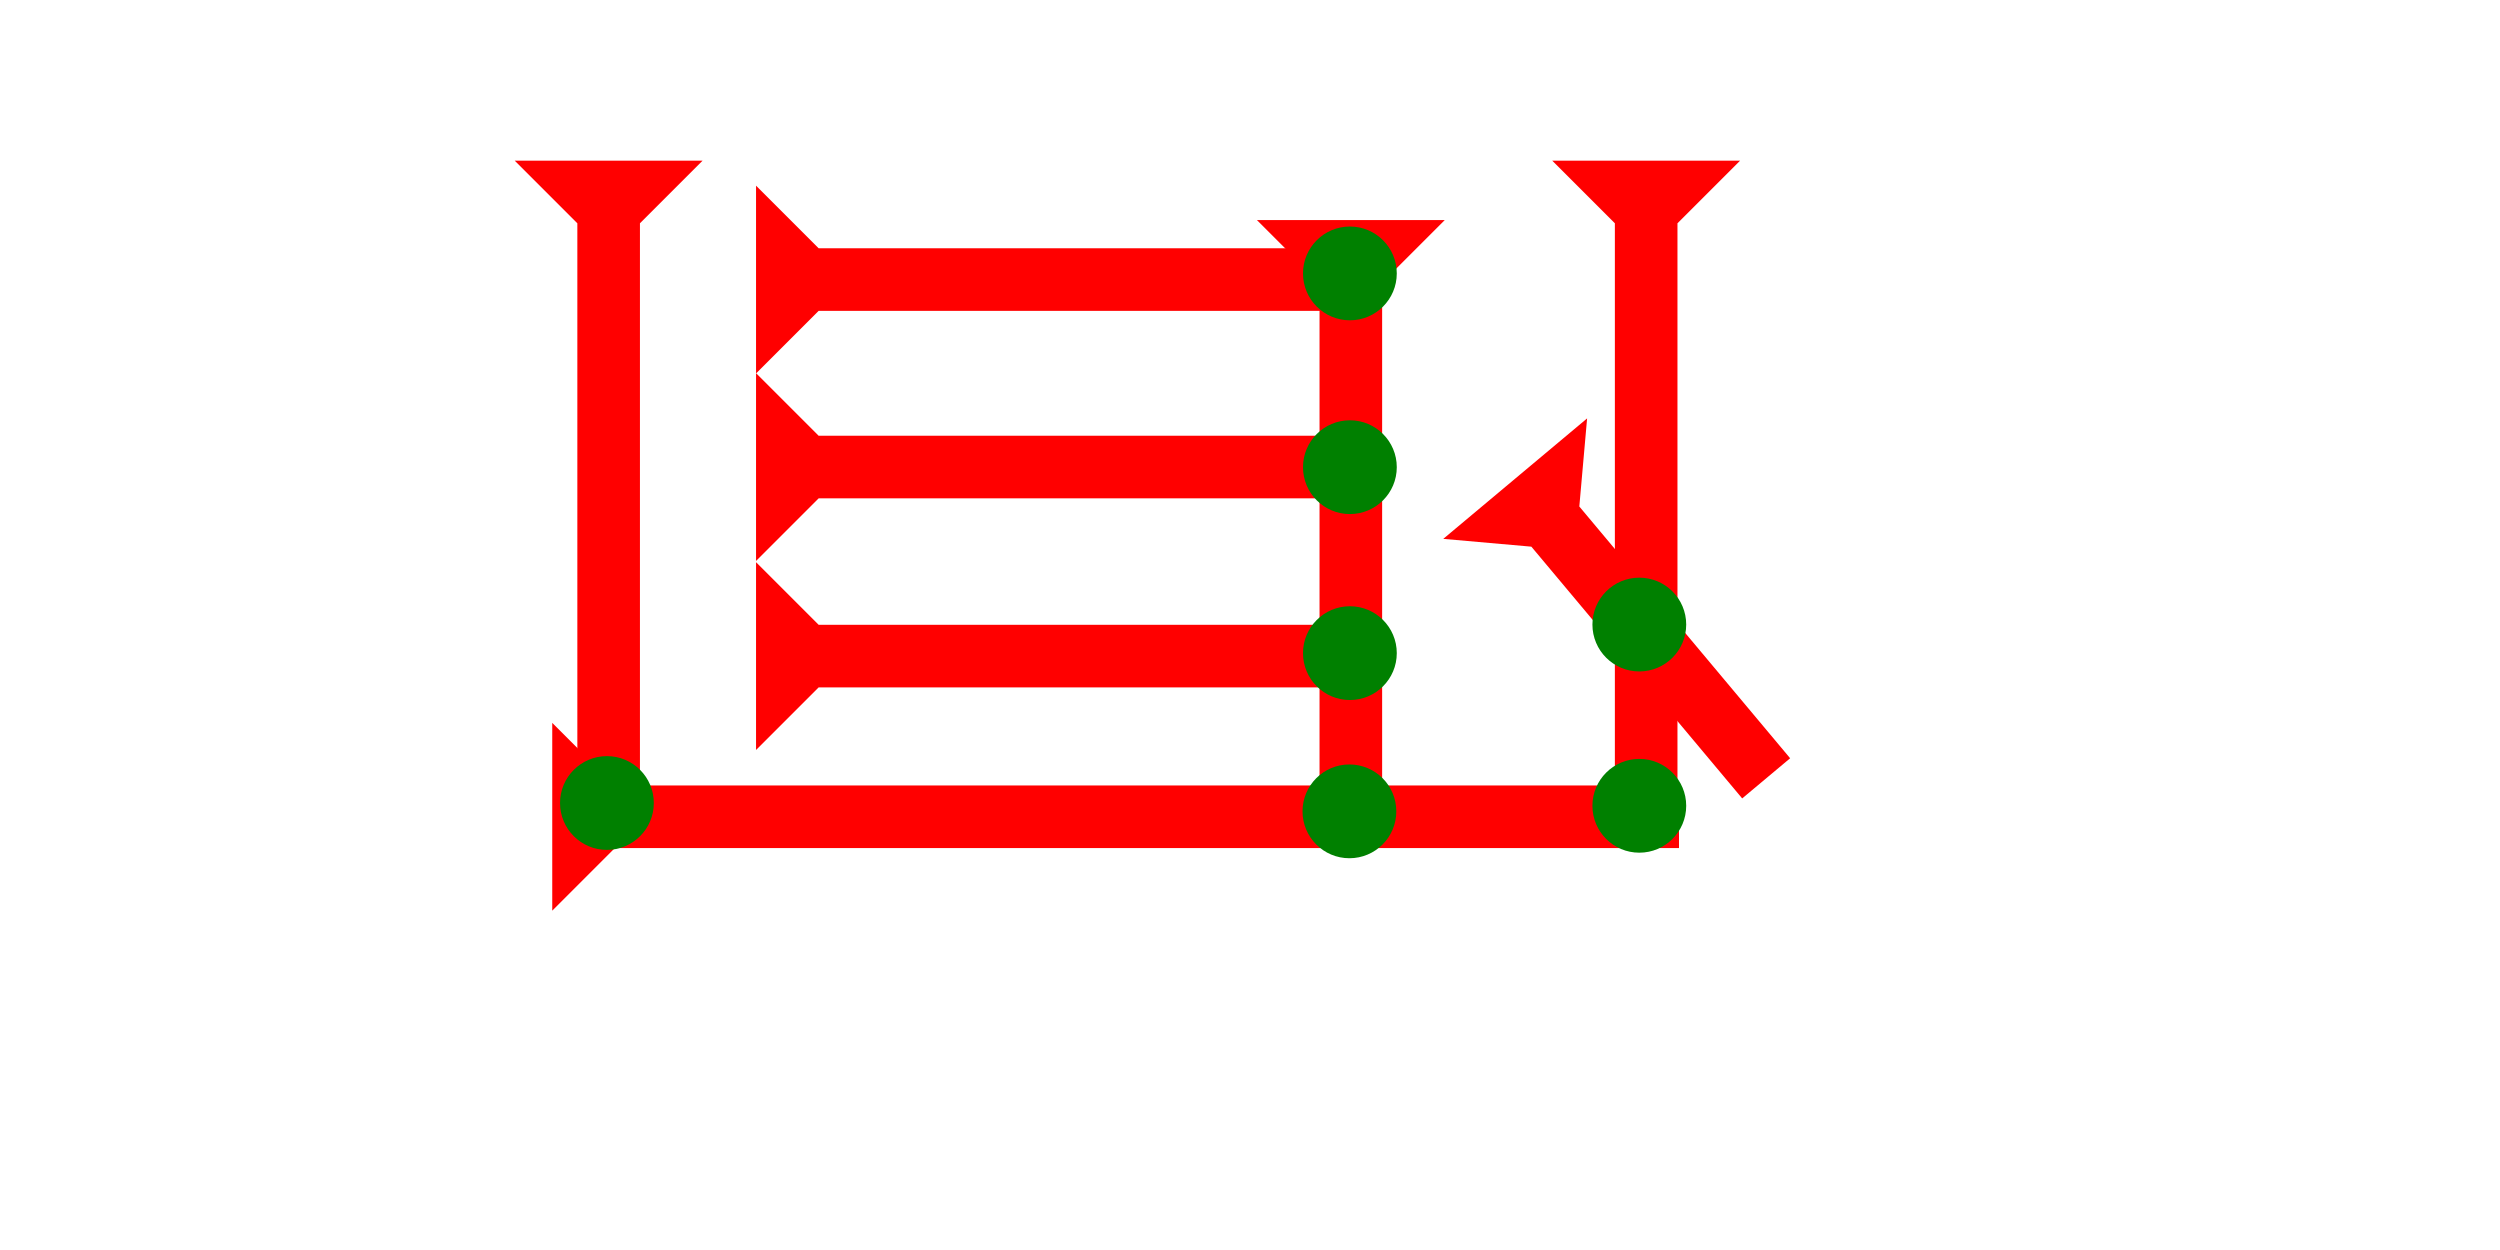 <?xml version="1.0" encoding="UTF-8" standalone="no"?>
<svg
   xmlns:dc="http://purl.org/dc/elements/1.1/"
   xmlns:cc="http://creativecommons.org/ns#"
   xmlns:rdf="http://www.w3.org/1999/02/22-rdf-syntax-ns#"
   xmlns:svg="http://www.w3.org/2000/svg"
   xmlns="http://www.w3.org/2000/svg"
   width="160"
   height="80"
   viewBox="0 0 42.333 21.167"
   version="1.1"
   id="svg8">
  <defs
     id="defs2" />
  <g
     id="layer1">
    <g
       id="g857"
       transform="matrix(0,-0.265,0.265,0,9.351,15.421)">
      <title
         id="title853">Right Horizontal Mark, RH</title>
      <polygon
         points="4,4 0,0 12,0 8,4 8,72 4,72 "
         style="fill:#ff0000"
         id="polygon855" />
    </g>
    <g
       id="g857-6"
       transform="matrix(0.265,0,0,0.265,26.285,2.721)">
      <title
         id="title853-2">Down Vertical Mark, DV</title>
      <polygon
         points="4,4 0,0 12,0 8,4 8,40 4,40 "
         style="fill:#ff0000"
         id="polygon855-6" />
    </g>
    <g
       id="g898"
       transform="matrix(0.265,0,0,0.265,21.284,3.727)">
      <title
         id="title894">Down Vertical Mark, DV</title>
      <polygon
         points="0,0 12,0 8,4 8,40 4,40 4,4 "
         style="fill:#ff0000"
         id="polygon896" />
    </g>
    <g
       id="g904"
       transform="matrix(0.265,0,0,0.265,8.716,2.721)">
      <title
         id="title900">Down Vertical Mark, DV</title>
      <polygon
         points="12,0 8,4 8,40 4,40 4,4 0,0 "
         style="fill:#ff0000"
         id="polygon902" />
    </g>
    <g
       id="g857-0"
       transform="matrix(0,-0.265,0.265,0,12.802,9.499)">
      <title
         id="title853-6">Right Horizontal Mark, RH</title>
      <polygon
         points="12,0 8,4 8,40 4,40 4,4 0,0 "
         style="fill:#ff0000"
         id="polygon855-3" />
    </g>
    <circle
       style="fill:#008000;fill-rule:evenodd;stroke-width:0.265"
       id="path839"
       cx="22.85"
       cy="13.739"
       r="0.794">
      <title
         id="title962">Bottom 2 Touch Connector, B2T</title>
    </circle>
    <circle
       style="fill:#008000;fill-rule:evenodd;stroke-width:0.265"
       id="circle954"
       cx="27.759"
       cy="13.645"
       r="0.794">
      <title
         id="title956">Southeast Corner Connector, SEC</title>
    </circle>
    <circle
       style="fill:#008000;fill-rule:evenodd;stroke-width:0.265"
       id="circle958"
       cx="10.277"
       cy="13.598"
       r="0.794">
      <title
         id="title960">Southwest Corner Connector, SWC</title>
    </circle>
    <g
       id="g956"
       transform="matrix(0,-0.265,0.265,0,12.802,12.7)">
      <title
         id="title952">Right 2 Touch Connector, R2T</title>
      <polygon
         points="12,0 8,4 8,40 4,40 4,4 0,0 "
         style="fill:#ff0000"
         id="polygon954" />
    </g>
    <g
       id="g962"
       transform="matrix(0,-0.265,0.265,0,12.802,6.324)">
      <title
         id="title958">Right Horizontal Mark, RH</title>
      <polygon
         points="8,40 4,40 4,4 0,0 12,0 8,4 "
         style="fill:#ff0000"
         id="polygon960" />
    </g>
    <circle
       style="fill:#008000;fill-rule:evenodd;stroke-width:0.265"
       id="circle952"
       cx="22.858"
       cy="7.911"
       r="0.794">
      <title
         id="title950">Right 2 Touch Connector, R2T</title>
    </circle>
    <circle
       style="fill:#008000;fill-rule:evenodd;stroke-width:0.265"
       id="circle966"
       cx="22.858"
       cy="11.06"
       r="0.794">
      <title
         id="title964">Right 2 Touch Connector, R2T</title>
    </circle>
    <circle
       style="fill:#008000;fill-rule:evenodd;stroke-width:0.265"
       id="circle970"
       cx="22.858"
       cy="4.63"
       r="0.794">
      <title
         id="title968">Northeast Corner Connector, NEC</title>
    </circle>
    <g
       id="g1018"
       transform="matrix(0.203,-0.17,0.17,0.203,24.439,9.125)">
      <title
         id="title1014">Right Down Diagonal Mark, RDD</title>
      <polygon
         points="12,0 8,4 8,25 4,25 4,4 0,0 "
         style="fill:#ff0000"
         id="polygon1016" />
    </g>
    <circle
       style="fill:#008000;fill-rule:evenodd;stroke-width:0.265"
       id="circle1033"
       cx="27.759"
       cy="10.576"
       r="0.794">
      <title
         id="title1031">2 Cross Connector, 2C</title>
    </circle>
  </g>
</svg>
